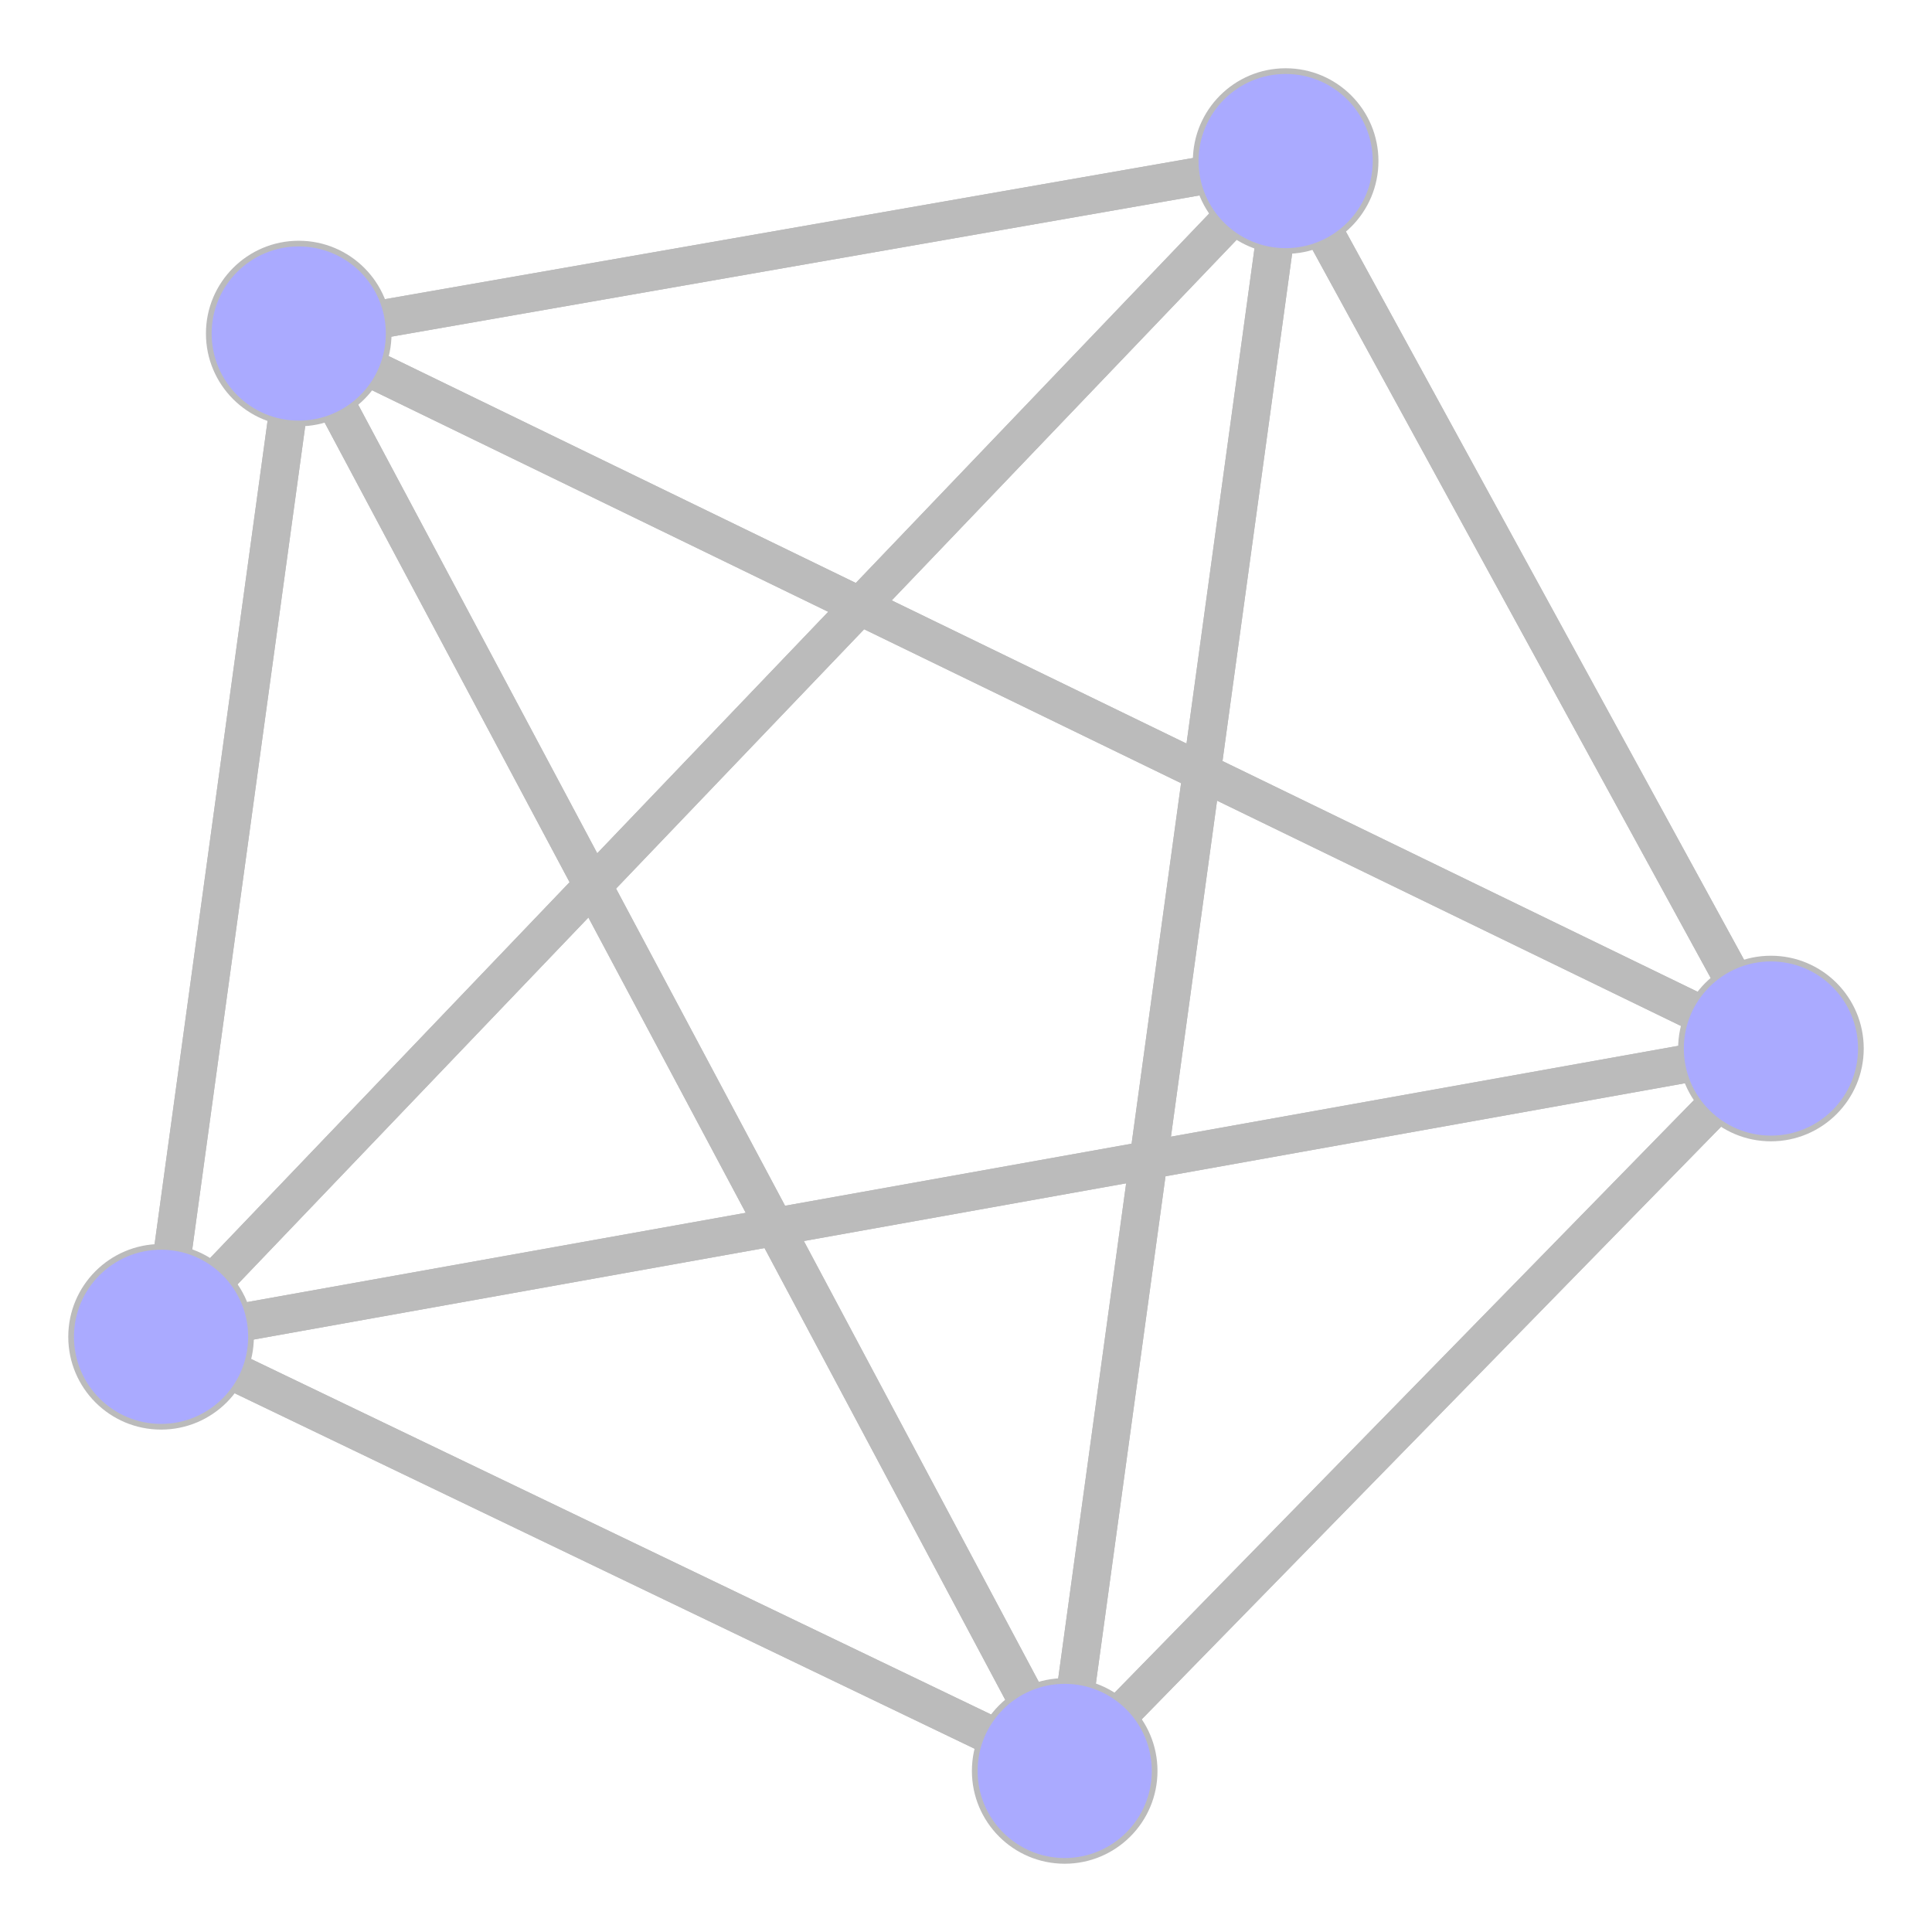 <?xml version="1.0" encoding="UTF-8"?>
<svg xmlns="http://www.w3.org/2000/svg"
     xmlns:xlink="http://www.w3.org/1999/xlink"
     version="1.2"
     width="101.6mm" height="101.6mm" viewBox="0 0 101.6 101.6"
     stroke="none"
     fill="#000000"
     stroke-width="0.3"
>
<g stroke-width="2" stroke="#BBBBBB" id="fig-67364ce4e1144e40a7055b71eda46ee6-element-1">
  <path d="M55.99,93.13 L 15.71 17.54"/>
  <path d="M55.99,93.13 L 8.47 70.3"/>
  <path d="M55.99,93.13 L 67.61 8.47"/>
  <path d="M55.99,93.13 L 93.13 55.14"/>
  <path d="M15.71,17.54 L 55.99 93.13"/>
  <path d="M15.71,17.54 L 8.47 70.3"/>
  <path d="M15.71,17.54 L 67.61 8.47"/>
  <path d="M15.71,17.54 L 93.13 55.14"/>
  <path d="M8.47,70.3 L 55.99 93.13"/>
  <path d="M8.47,70.3 L 15.71 17.54"/>
  <path d="M8.47,70.3 L 67.61 8.47"/>
  <path d="M8.47,70.3 L 93.13 55.14"/>
  <path d="M67.61,8.47 L 55.99 93.13"/>
  <path d="M67.61,8.47 L 15.71 17.54"/>
  <path d="M67.61,8.47 L 8.47 70.3"/>
  <path d="M67.61,8.47 L 93.13 55.14"/>
  <path d="M93.13,55.14 L 55.99 93.13"/>
  <path d="M93.13,55.14 L 15.71 17.54"/>
  <path d="M93.13,55.14 L 8.47 70.3"/>
  <path d="M93.13,55.14 L 67.61 8.47"/>
</g>
<g stroke="#BBBBBB" fill="#AAAAFF" id="fig-67364ce4e1144e40a7055b71eda46ee6-element-2">
  <circle cx="55.99" cy="93.13" r="4.73"/>
  <circle cx="15.71" cy="17.54" r="4.73"/>
  <circle cx="8.47" cy="70.3" r="4.73"/>
  <circle cx="67.61" cy="8.47" r="4.73"/>
  <circle cx="93.13" cy="55.14" r="4.73"/>
</g>
<g font-size="4" stroke="none" fill="#000000" id="fig-67364ce4e1144e40a7055b71eda46ee6-element-3">
</g>
</svg>
